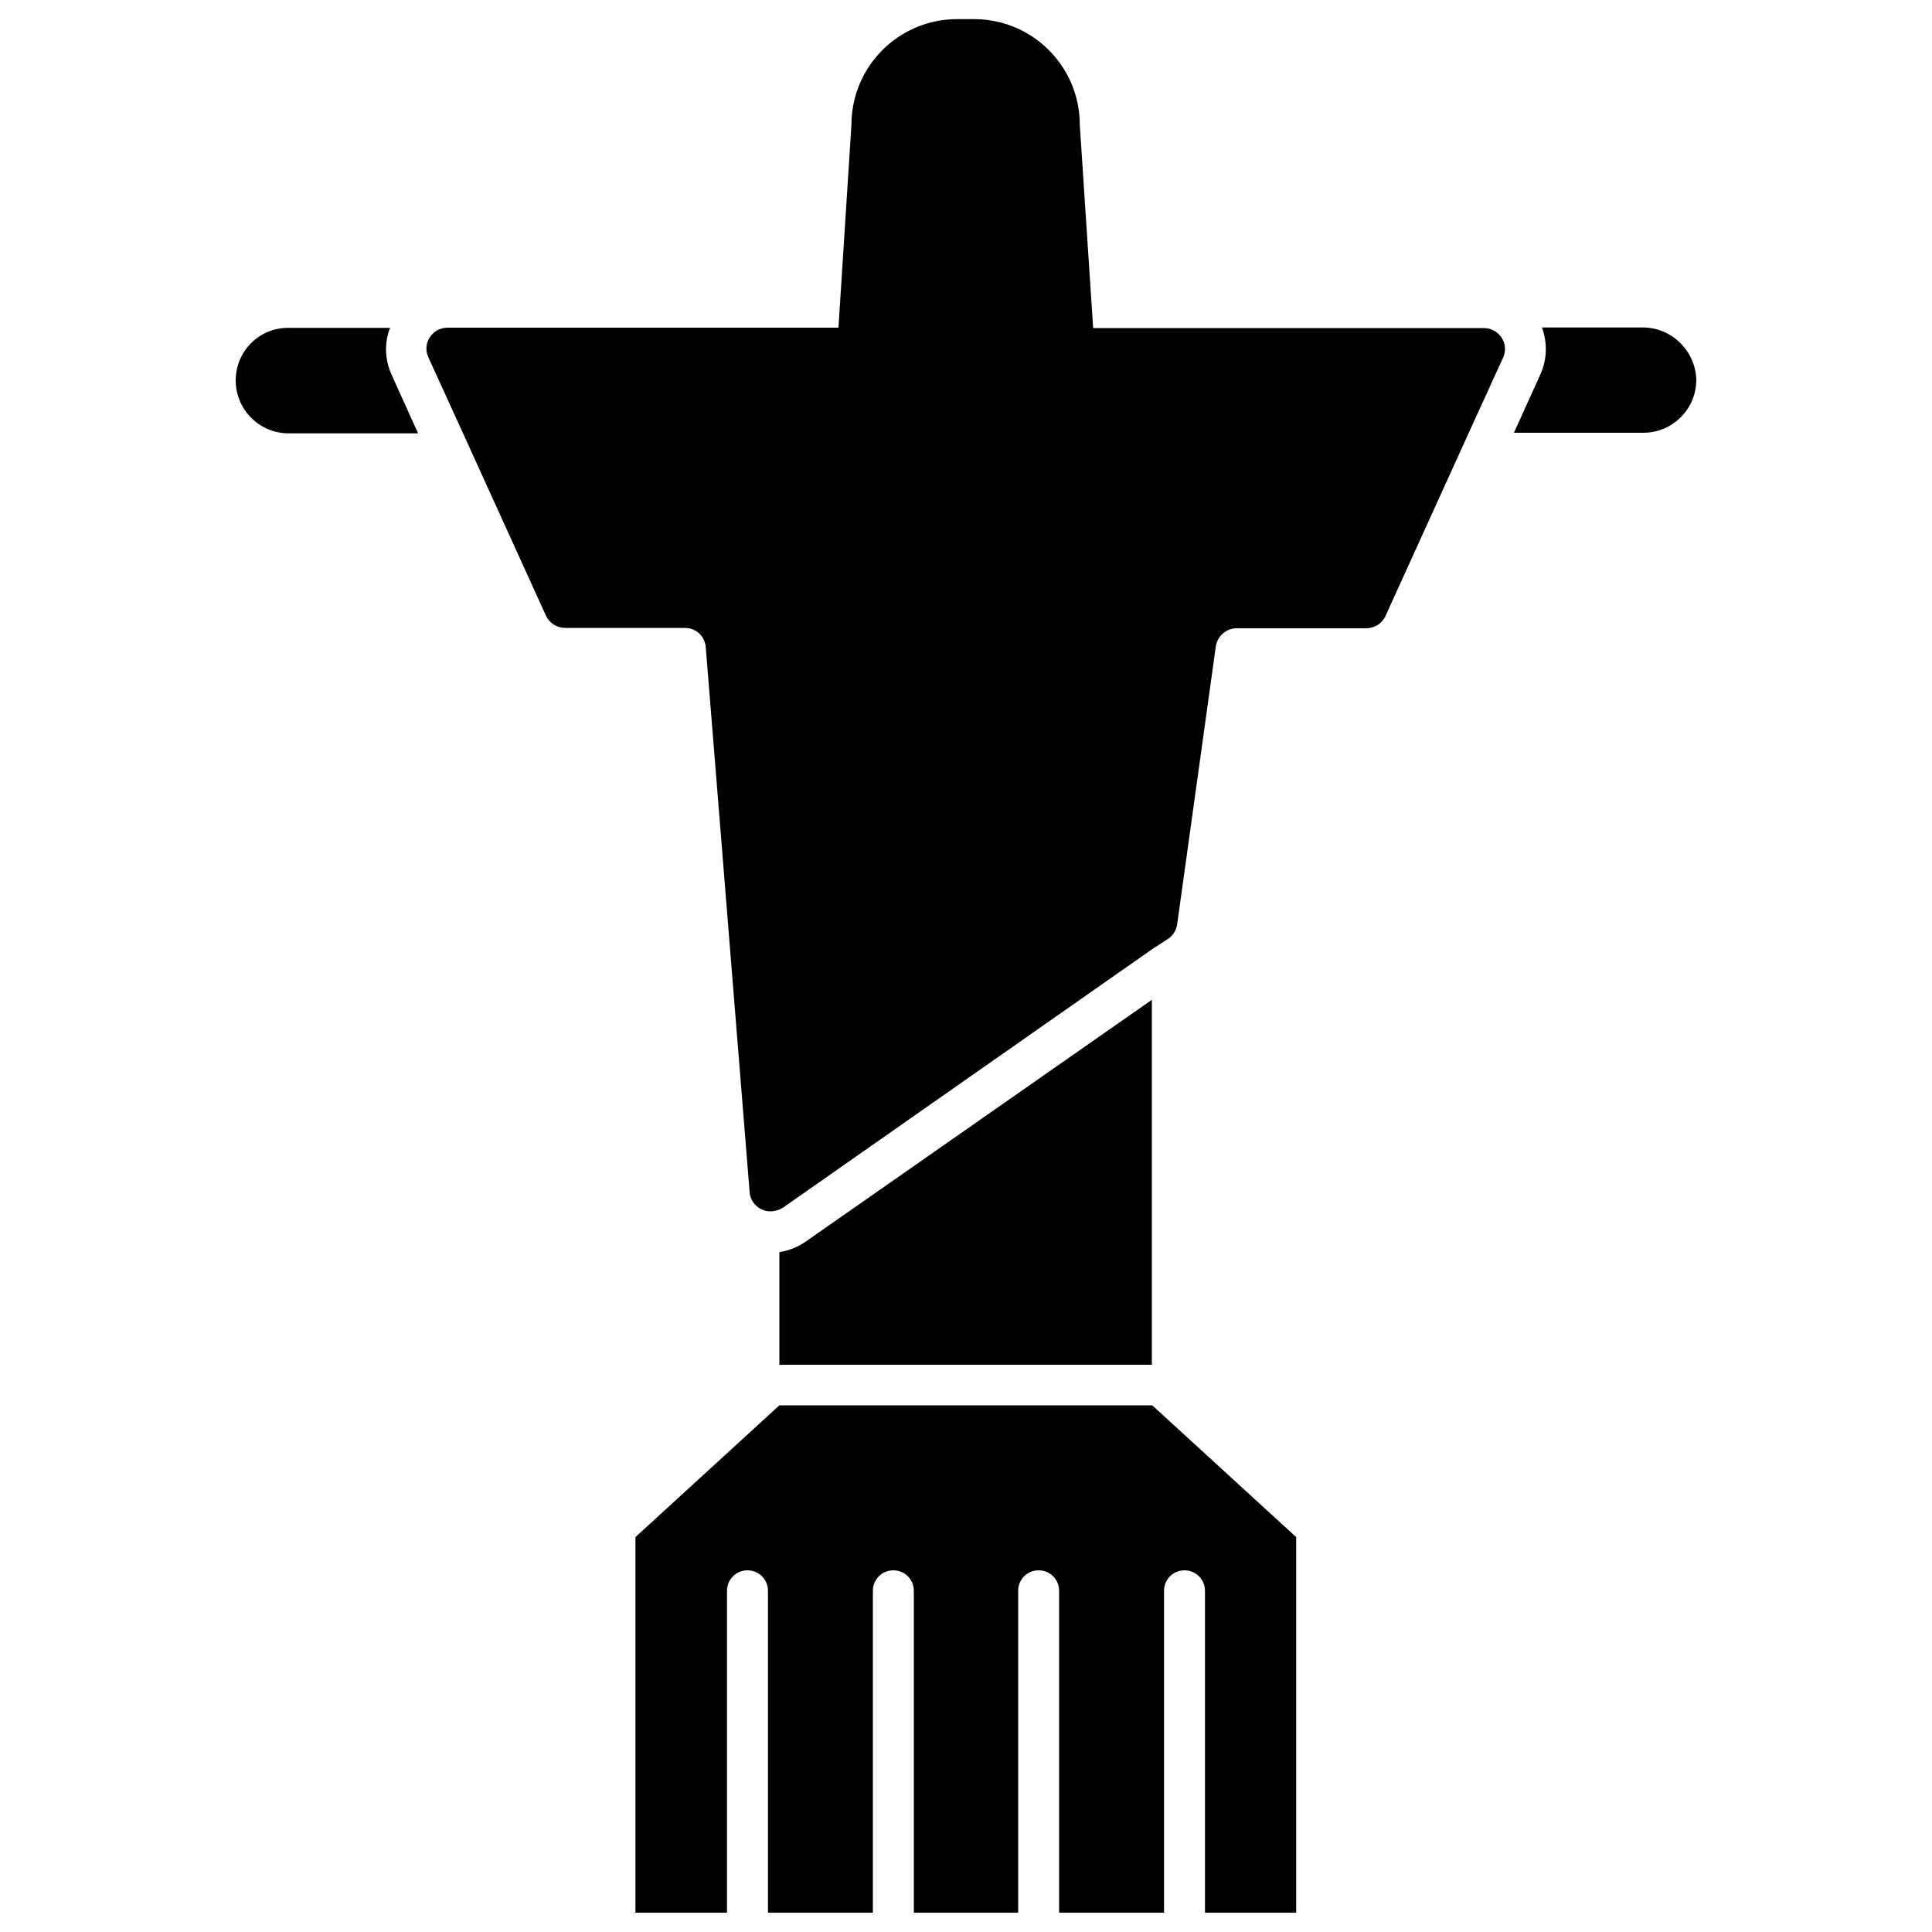 <?xml version="1.0" encoding="utf-8"?>
<!-- Svg Vector Icons : http://www.onlinewebfonts.com/icon -->
<!DOCTYPE svg PUBLIC "-//W3C//DTD SVG 1.1//EN" "http://www.w3.org/Graphics/SVG/1.1/DTD/svg11.dtd">
<svg version="1.1" xmlns="http://www.w3.org/2000/svg" xmlns:xlink="http://www.w3.org/1999/xlink" x="0px" y="0px" viewBox="0 0 1000 1000" enable-background="new 0 0 1000 1000" xml:space="preserve">
<g><g><path d="M403.4,706.4h192.8V517.5L417.1,642.6c-4.1,2.9-8.8,4.7-13.7,5.5V706.4L403.4,706.4z"/><path d="M122,196.9c0,15.1,12.3,27.4,27.4,27.4h67L202.7,194c-3.5-7.8-3.9-16.5-0.8-24.3h-52.5C134.3,169.5,122,181.7,122,196.9z"/><path d="M850.4,169.5h-52.3c2.9,7.8,2.7,16.5-0.8,24.3L783.6,224h67c15.1,0,27.4-12.3,27.4-27.4C877.6,181.7,865.3,169.5,850.4,169.5z"/><path d="M604.8,485.8c2.4-1.6,4.1-4.5,4.5-7.4l20-143.8c0.8-5.3,5.3-9.4,10.8-9.4h67c4.3,0,8.2-2.4,10-6.3l43.1-94.8l17.8-39c3.3-7.1-2-15.3-10-15.3H565.8v-0.2l-6.9-105c0-30.2-24.5-54.7-54.7-54.7h-8.8c-30.2,0-54.7,24.5-54.7,54.7l-6.7,104.8v0.2H231.7c-8,0-13.3,8.2-10,15.3l17.8,39l43.1,94.8c1.8,3.9,5.7,6.3,10,6.3h61.9c5.7,0,10.4,4.3,10.8,10l22.7,282c0.4,5.9,5.5,10,10.8,10c1.6,0,3.1-0.4,4.7-1c0.6-0.2,1-0.6,1.6-0.8l191.1-133.8L604.8,485.8z"/><path d="M527,990V823.4c0-5.9,4.7-10.6,10.6-10.6s10.6,4.7,10.6,10.6V990h54.3V823.4c0-5.9,4.7-10.6,10.6-10.6c5.9,0,10.6,4.7,10.6,10.6V990h47.2V795.6l-74.5-68.2h-193l-74.5,68.2V990h47.4V823.4c0-5.9,4.7-10.6,10.6-10.6c5.9,0,10.6,4.7,10.6,10.6V990h54.3V823.4c0-5.9,4.7-10.6,10.6-10.6c5.9,0,10.6,4.7,10.6,10.6V990H527L527,990z"/></g><g></g><g></g><g></g><g></g><g></g><g></g><g></g><g></g><g></g><g></g><g></g><g></g><g></g><g></g><g></g></g>
</svg>
